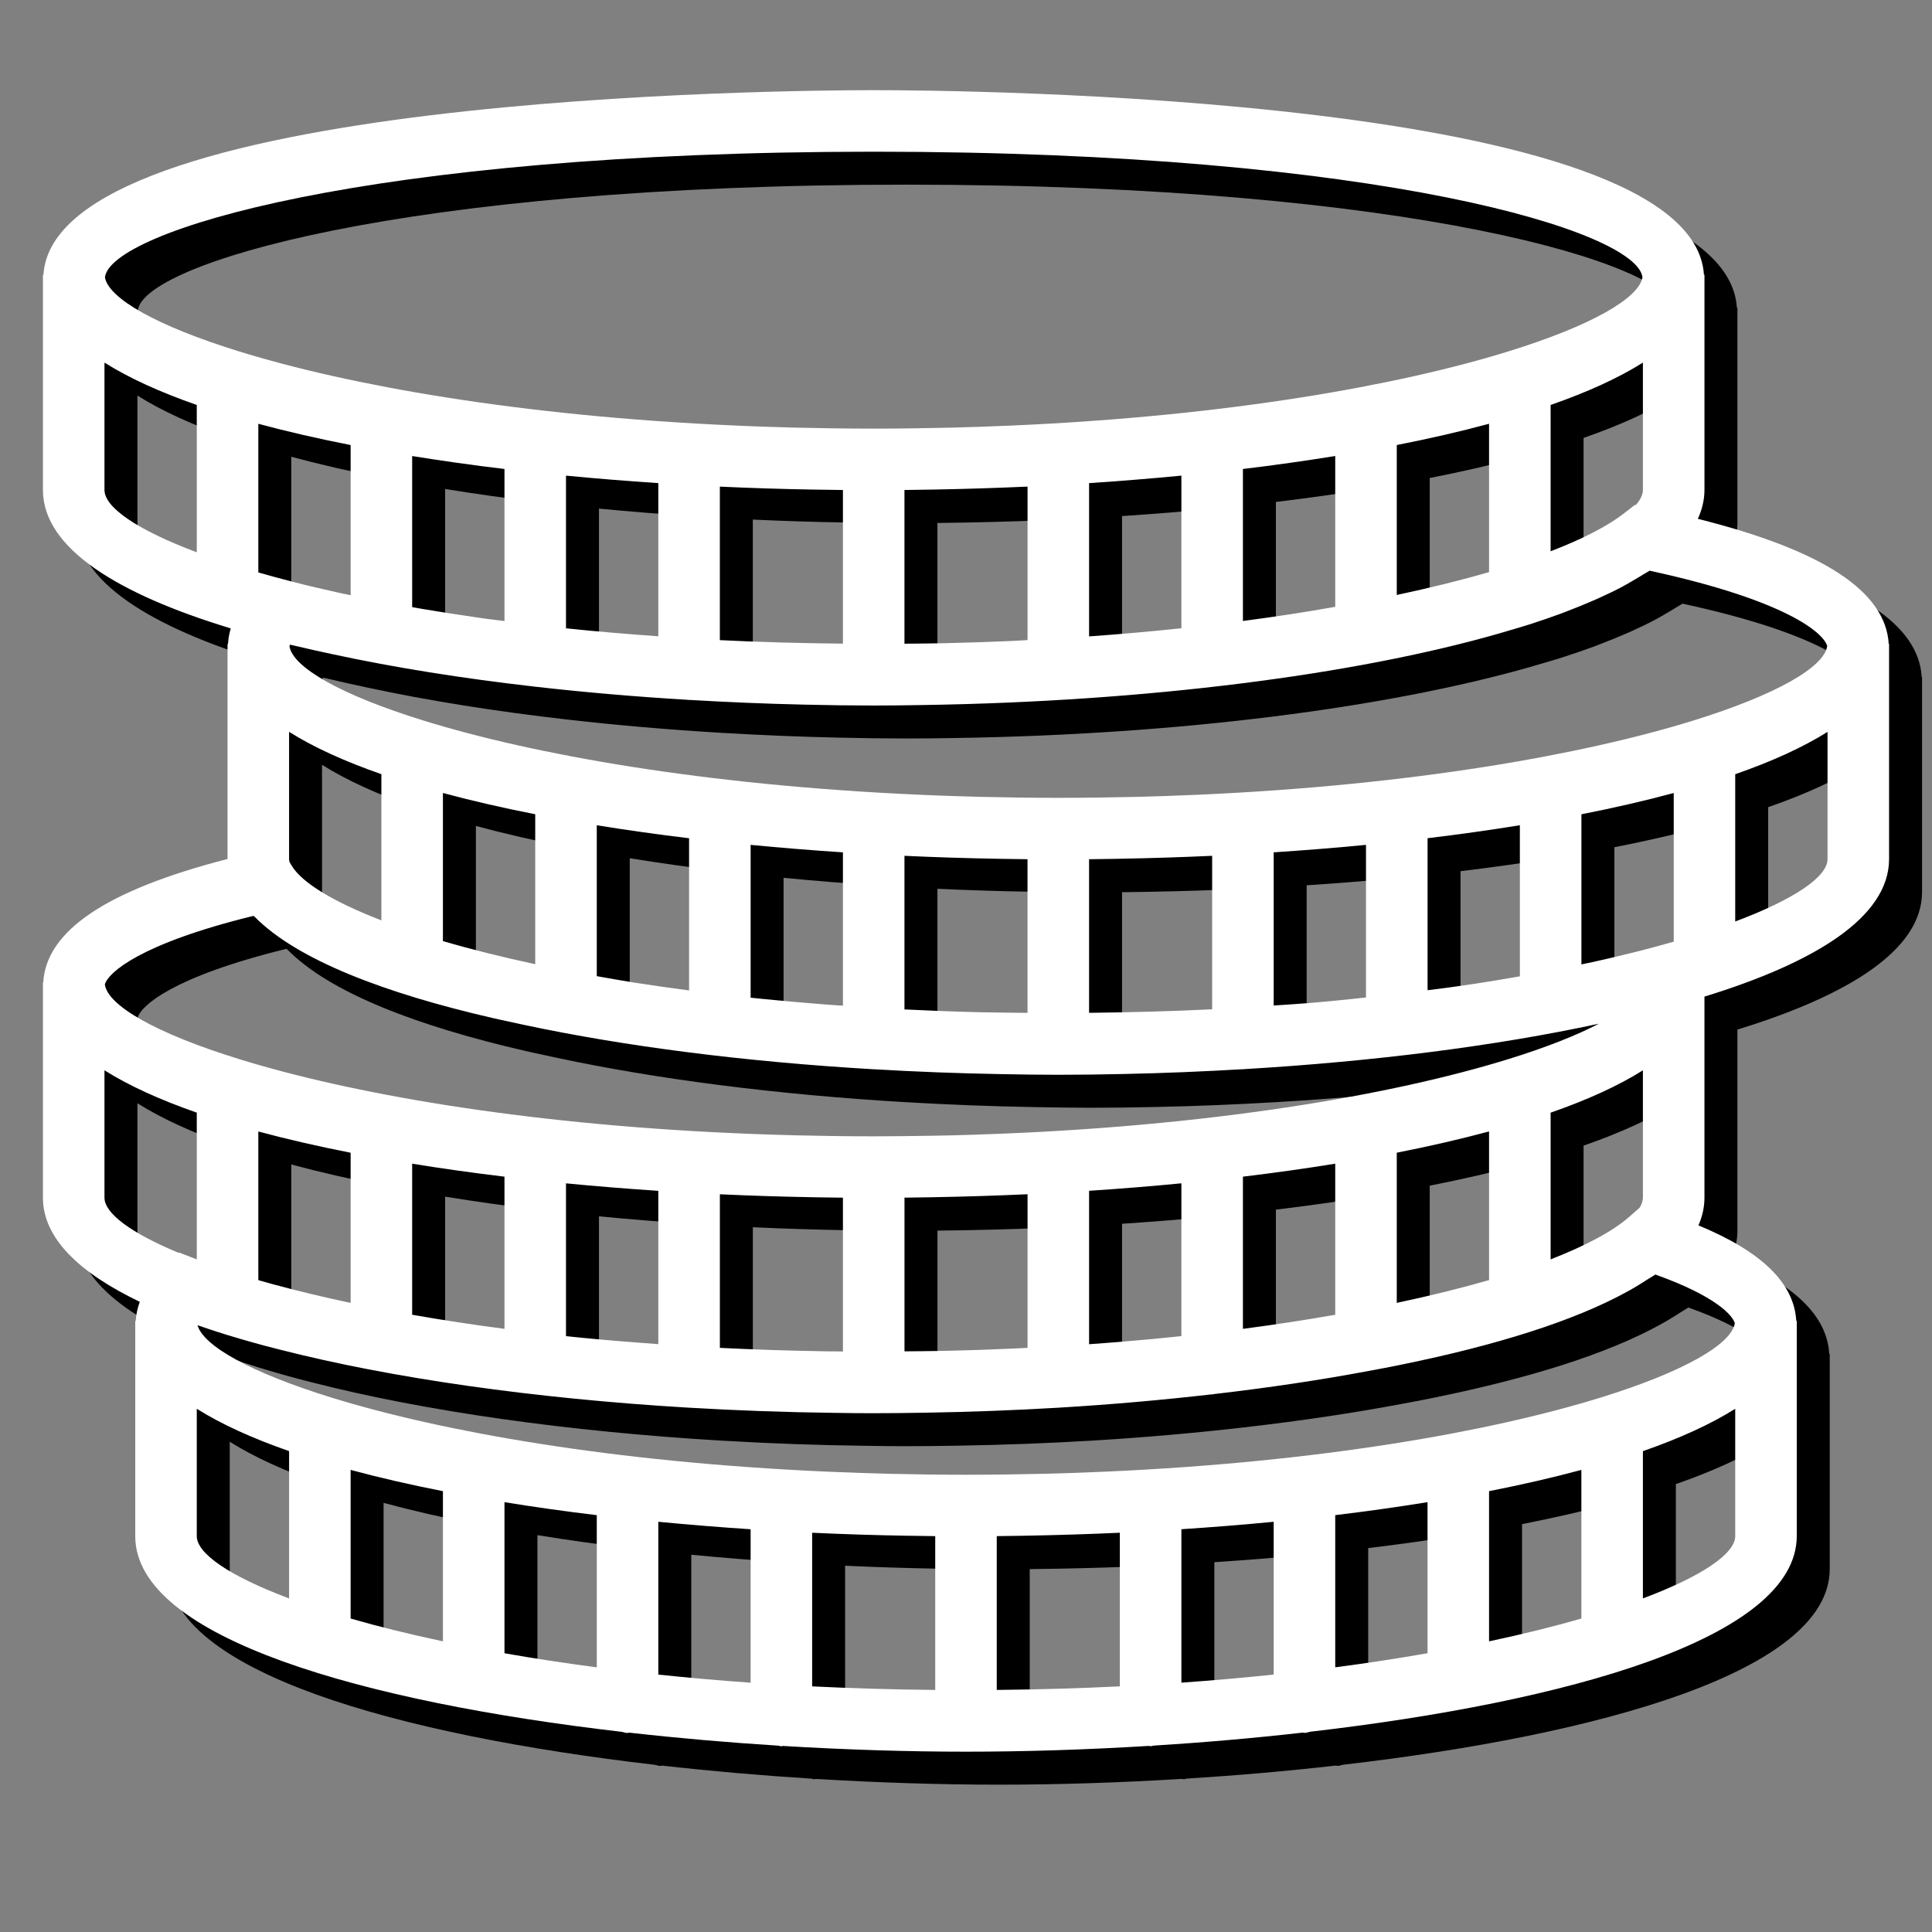 <?xml version="1.0" encoding="utf-8"?>
<!-- Generator: Adobe Illustrator 16.0.0, SVG Export Plug-In . SVG Version: 6.00 Build 0)  -->
<!DOCTYPE svg PUBLIC "-//W3C//DTD SVG 1.1//EN" "http://www.w3.org/Graphics/SVG/1.1/DTD/svg11.dtd">
<svg version="1.1" id="Layer_1" xmlns="http://www.w3.org/2000/svg" xmlns:xlink="http://www.w3.org/1999/xlink" x="0px" y="0px"
	 width="150px" height="150px" viewBox="0 0 150 150" enable-background="new 0 0 150 150" xml:space="preserve">
<rect x="0" y="0" width="150" height="150" fill="#808080" stroke="none"/>
<g>
	<g>
		<path d="M149.2,52.56c-0.237-4.087-5.099-7.281-14.82-9.718c0.326-0.716,0.51-1.461,0.513-2.236V23.893h-0.041
			C133.997,9.97,76.945,9.56,70.393,9.56S6.788,9.97,5.934,23.893H5.893v0.311l0,0l0,0v16.409c0.012,4.539,5.87,8.091,14.584,10.736
			c-0.119,0.396-0.19,0.8-0.215,1.211h-0.036v0.311l0,0l0,0v16.38c-9.388,2.418-14.078,5.567-14.31,9.586H5.893v0.311l0,0l0,0
			v16.409c0.007,3.161,2.857,5.842,7.52,8.075c-0.176,0.484-0.287,0.979-0.317,1.485H13.06v0.311l0,0l0,0v16.409
			c0.019,7.946,17.909,12.879,37.787,15.183c0.146,0.027,0.28,0.088,0.435,0.088c0.045,0,0.083-0.024,0.129-0.026
			c3.832,0.432,7.726,0.769,11.579,1.011c0.081,0.009,0.153,0.047,0.236,0.047c0.046,0,0.082-0.023,0.125-0.025
			c4.892,0.296,9.706,0.446,14.209,0.446c4.504,0,9.316-0.15,14.209-0.449c0.043,0.003,0.081,0.026,0.124,0.026
			c0.084,0,0.155-0.04,0.236-0.048c3.854-0.24,7.748-0.576,11.579-1.011c0.045,0,0.084,0.024,0.13,0.024
			c0.154,0,0.289-0.061,0.434-0.089c19.879-2.303,37.767-7.238,37.788-15.186v-16.714h-0.038c-0.168-2.928-2.664-5.372-7.595-7.415
			c0.301-0.689,0.466-1.406,0.466-2.149V79.936c8.576-2.637,14.321-6.165,14.334-10.663V52.56H149.2z M129.857,96.327l-0.815,0.714
			c-1.254,1.106-3.344,2.222-6.094,3.297V88.947c2.841-0.988,5.258-2.085,7.166-3.288v9.886
			C130.114,95.791,130.024,96.054,129.857,96.327z M76.427,107.428c-0.349,0.009-0.7,0.014-1.051,0.021
			c-0.853,0.017-1.727,0.021-2.592,0.028V95.545c0.657-0.007,1.314-0.017,1.971-0.028c0.126-0.002,0.253-0.005,0.38-0.008
			c2.406-0.044,4.811-0.119,7.204-0.229v11.928c-0.512,0.026-1.024,0.05-1.543,0.071C79.358,107.345,77.906,107.392,76.427,107.428z
			 M65.995,107.461c-1.094-0.02-2.184-0.045-3.265-0.079c-0.134-0.004-0.268-0.009-0.402-0.014c-1.302-0.043-2.594-0.098-3.877-0.16
			V95.282c2.394,0.112,4.799,0.187,7.205,0.229c0.126,0.003,0.253,0.005,0.378,0.008c0.657,0.012,1.313,0.021,1.971,0.028v11.94
			c-0.463-0.006-0.927-0.006-1.388-0.013C66.406,107.47,66.203,107.464,65.995,107.461z M22.847,102.015
			c-0.079-0.024-0.153-0.046-0.231-0.067v-11.54c2.231,0.602,4.629,1.151,7.167,1.65v11.66c-2.193-0.466-4.216-0.956-6.059-1.457
			C23.432,102.177,23.131,102.098,22.847,102.015z M73.2,121.796c0.657,0.013,1.313,0.022,1.971,0.029v11.942
			c-3.301-0.031-6.488-0.127-9.556-0.277v-11.928c2.394,0.112,4.8,0.187,7.205,0.229C72.946,121.792,73.073,121.795,73.2,121.796z
			 M82.299,121.79c2.406-0.046,4.812-0.12,7.205-0.229v11.928c-3.067,0.149-6.254,0.245-9.556,0.276v-11.941
			c0.656-0.008,1.314-0.017,1.97-0.028C82.046,121.795,82.172,121.792,82.299,121.79z M101.448,120.71v11.863
			c-2.296,0.241-4.685,0.453-7.166,0.628v-11.913C96.704,121.13,99.098,120.937,101.448,120.71z M106.227,120.194
			c2.463-0.297,4.854-0.633,7.166-1.008v11.729c-2.25,0.396-4.641,0.762-7.166,1.095V120.194z M118.17,118.333
			c2.537-0.499,4.936-1.049,7.167-1.65v11.54c-2.129,0.614-4.524,1.209-7.167,1.771V118.333z M36.948,118.333v11.66
			c-2.642-0.562-5.038-1.156-7.167-1.771v-11.54C32.013,117.284,34.412,117.836,36.948,118.333z M41.726,119.188
			c2.312,0.376,4.704,0.713,7.167,1.009v11.815c-2.525-0.332-4.916-0.697-7.167-1.094V119.188z M53.67,120.71
			c2.351,0.227,4.745,0.42,7.167,0.581v11.913c-2.482-0.175-4.872-0.388-7.167-0.629V120.71z M47.744,106.425
			c-0.244-0.024-0.485-0.051-0.726-0.074c-0.172-0.017-0.342-0.038-0.514-0.055V94.435c2.351,0.227,4.745,0.42,7.167,0.581v11.903
			C51.664,106.775,49.681,106.613,47.744,106.425z M41.726,93.916v11.815c-2.525-0.331-4.917-0.697-7.167-1.094V92.908
			C36.872,93.283,39.263,93.622,41.726,93.916z M88.705,106.806c-0.524,0.041-1.055,0.082-1.59,0.12V95.013
			c2.422-0.16,4.815-0.352,7.167-0.581v11.864c-1.477,0.154-2.986,0.301-4.537,0.427C89.398,106.754,89.052,106.78,88.705,106.806z
			 M99.06,105.731V93.916c2.463-0.297,4.854-0.633,7.167-1.008v11.729C103.976,105.034,101.585,105.401,99.06,105.731z
			 M111.004,92.055c2.536-0.499,4.936-1.049,7.166-1.65v11.541c-2.128,0.613-4.523,1.208-7.166,1.77V92.055z M78.336,81.142
			c-1.797-0.044-3.553-0.113-5.277-0.198c-0.093-0.004-0.187-0.009-0.277-0.011V69.005c2.394,0.112,4.798,0.186,7.205,0.229
			c0.127,0.002,0.254,0.005,0.378,0.007c0.656,0.012,1.313,0.021,1.971,0.028v11.928c-1.163-0.012-2.337-0.017-3.472-0.043
			C78.689,81.149,78.51,81.147,78.336,81.142z M22.615,47.003V35.462c2.231,0.603,4.629,1.152,7.167,1.651v11.66
			c-0.294-0.062-0.597-0.124-0.884-0.186c-1.271-0.279-2.511-0.571-3.695-0.879C24.299,47.476,23.441,47.24,22.615,47.003z
			 M66.033,40.574c0.657,0.012,1.313,0.022,1.971,0.029v11.928c-3.215-0.031-6.412-0.115-9.556-0.272V40.34
			c2.394,0.112,4.8,0.187,7.206,0.229C65.78,40.57,65.907,40.572,66.033,40.574z M75.132,40.567c2.406-0.045,4.811-0.12,7.205-0.229
			v11.918c-0.405,0.019-0.796,0.048-1.204,0.067c-0.033,0.002-0.066,0.002-0.102,0.004c-1.604,0.072-3.237,0.125-4.893,0.163
			c-0.259,0.007-0.517,0.01-0.774,0.017c-0.851,0.017-1.72,0.019-2.583,0.029V40.603c0.657-0.007,1.314-0.017,1.971-0.029
			C74.879,40.572,75.005,40.57,75.132,40.567z M129.568,41.767l-0.067-0.015l-0.869,0.676c-1.262,0.982-3.199,1.976-5.684,2.936V34
			c2.841-0.989,5.258-2.085,7.166-3.288v9.886C130.114,40.961,129.924,41.354,129.568,41.767z M99.06,50.772V38.971
			c2.463-0.296,4.854-0.633,7.167-1.008v11.71C103.962,50.075,101.577,50.443,99.06,50.772z M111.004,48.754V37.113
			c2.536-0.499,4.936-1.048,7.166-1.651v11.515C116.03,47.6,113.619,48.195,111.004,48.754z M94.282,39.487v11.849
			c-2.308,0.244-4.696,0.457-7.167,0.633V40.068C89.537,39.908,91.931,39.714,94.282,39.487z M46.504,51.341V39.487
			c2.351,0.227,4.745,0.42,7.167,0.581V51.96C51.239,51.786,48.84,51.587,46.504,51.341z M41.726,38.971v11.804
			c-0.473-0.062-0.965-0.113-1.434-0.177c-0.306-0.043-0.597-0.088-0.898-0.131c-1.381-0.198-2.73-0.411-4.054-0.633
			c-0.265-0.045-0.521-0.093-0.781-0.138V37.966C36.872,38.338,39.263,38.678,41.726,38.971z M67.411,80.603
			c-0.322-0.023-0.647-0.048-0.967-0.072c-1.529-0.119-3.021-0.25-4.479-0.396c-0.313-0.03-0.626-0.063-0.937-0.095
			c-0.064-0.007-0.126-0.017-0.191-0.021V68.154c2.351,0.227,4.744,0.421,7.167,0.581v11.906
			C67.81,80.627,67.605,80.617,67.411,80.603z M51.628,78.818c-0.946-0.15-1.835-0.312-2.735-0.47V66.632
			c2.312,0.375,4.704,0.712,7.167,1.008v11.815c-1.462-0.193-2.894-0.395-4.267-0.609C51.738,78.836,51.683,78.825,51.628,78.818z
			 M44.115,65.777v11.641c-2.639-0.566-5.033-1.168-7.167-1.794V64.126C39.18,64.729,41.578,65.281,44.115,65.777z M32.17,62.667
			v11.35c-3.755-1.45-6.178-2.931-6.966-4.25l-0.16-0.267c-0.015-0.074-0.038-0.153-0.041-0.227v-9.893
			C26.913,60.582,29.33,61.678,32.17,62.667z M89.466,69.234c2.406-0.045,4.812-0.119,7.205-0.229v11.916
			c-3.14,0.154-6.33,0.24-9.556,0.274V69.27c0.656-0.007,1.313-0.017,1.97-0.028C89.212,69.239,89.339,69.236,89.466,69.234z
			 M120.337,78.4c-1.048,0.182-2.106,0.361-3.194,0.526c-0.623,0.094-1.261,0.185-1.901,0.275c-0.604,0.086-1.232,0.161-1.846,0.239
			V67.639c2.463-0.297,4.854-0.633,7.166-1.008v11.729C120.485,78.374,120.411,78.388,120.337,78.4z M104.162,80.439
			c-0.891,0.074-1.812,0.123-2.714,0.188V68.735c2.423-0.16,4.816-0.351,7.166-0.581v11.852c-1.388,0.146-2.773,0.291-4.199,0.411
			C104.329,80.423,104.248,80.434,104.162,80.439z M131.463,75.961c-1.19,0.333-2.449,0.642-3.734,0.946
			c-0.595,0.139-1.201,0.277-1.823,0.411c-0.184,0.04-0.379,0.075-0.565,0.116V65.78c2.537-0.499,4.936-1.049,7.167-1.651v11.54
			C132.162,75.766,131.815,75.863,131.463,75.961z M144.423,52.715c-0.221,1.622-3.897,3.779-10.459,5.808l0,0
			c-8.453,2.611-21.678,5.002-38.438,5.743c-0.856,0.036-1.712,0.072-2.587,0.1c-0.714,0.024-1.431,0.045-2.159,0.064
			c-1.978,0.043-3.984,0.074-6.053,0.074c-2.069,0-4.076-0.031-6.054-0.077c-0.727-0.017-1.443-0.04-2.159-0.064
			c-0.877-0.026-1.733-0.064-2.588-0.101c-16.76-0.741-29.988-3.132-38.437-5.743l0,0c-6.51-2.011-10.179-4.152-10.452-5.767
			c0.012-0.045,0.012-0.083,0.041-0.141c0.162,0.041,0.344,0.074,0.508,0.115c0.935,0.222,1.892,0.437,2.867,0.642
			c4.747,1.023,10.007,1.861,15.611,2.501c0.019,0,0.033,0.009,0.05,0.009c0.005,0,0.01-0.002,0.012-0.002
			c3.817,0.435,7.778,0.776,11.844,1.018c0.031,0,0.057,0.017,0.088,0.017c0.017,0,0.029-0.009,0.045-0.009
			c2.926,0.172,5.891,0.298,8.891,0.365c1.837,0.045,3.641,0.069,5.396,0.069c1.254,0,2.54-0.014,3.837-0.038
			c17.357-0.268,33.443-2.332,44.639-5.531c0.517-0.146,1.021-0.296,1.517-0.446c0.304-0.093,0.614-0.184,0.908-0.277
			c0.865-0.277,1.694-0.562,2.494-0.857c0.138-0.052,0.27-0.105,0.407-0.158c0.677-0.256,1.327-0.521,1.947-0.791
			c0.18-0.079,0.363-0.155,0.538-0.234c0.662-0.298,1.302-0.604,1.895-0.922c0.267-0.142,0.499-0.287,0.75-0.43
			c0.286-0.165,0.573-0.332,0.839-0.502c0.15-0.095,0.33-0.186,0.473-0.282C141.33,49.189,144.15,51.726,144.423,52.715z
			 M70.393,14.337c39.391,0,59.313,6.202,59.687,9.761c-0.289,1.615-3.956,3.749-10.449,5.755l0,0
			c-8.451,2.611-21.676,5.002-38.438,5.742c-0.857,0.036-1.712,0.072-2.587,0.101c-0.714,0.024-1.432,0.045-2.16,0.064
			c-1.977,0.045-3.984,0.077-6.053,0.077s-4.075-0.031-6.053-0.077c-0.727-0.017-1.443-0.041-2.16-0.064
			c-0.877-0.026-1.732-0.064-2.587-0.101c-16.76-0.74-29.987-3.131-38.437-5.742l0,0c-6.495-2.007-10.16-4.14-10.449-5.755
			C11.079,20.539,31.002,14.337,70.393,14.337z M10.67,40.605v-9.893c1.909,1.202,4.326,2.298,7.167,3.288v11.438
			C13.191,43.697,10.675,41.95,10.67,40.605z M22.242,73.666c0.036,0.039,0.091,0.072,0.126,0.11
			c3.271,3.301,10.043,5.896,18.474,7.831c0.193,0.045,0.399,0.088,0.595,0.133c0.619,0.14,1.247,0.275,1.882,0.407
			c7.742,1.647,16.985,2.84,27.054,3.43c0.007,0,0.012,0.003,0.017,0.003c0.005,0,0.007-0.003,0.01-0.003
			c3.234,0.189,6.543,0.32,9.92,0.378c1.496,0.03,2.968,0.05,4.406,0.05c1.647,0,3.339-0.02,5.059-0.06
			c3.125-0.064,6.205-0.193,9.24-0.371c0.012,0,0.022,0.008,0.034,0.008c0.021,0,0.038-0.013,0.06-0.013
			c10.096-0.595,19.567-1.798,27.577-3.529c-1.734,0.907-4.108,1.846-7.066,2.761l0,0c-8.922,2.757-23.172,5.268-41.282,5.851
			c-0.537,0.017-1.067,0.036-1.612,0.05c-0.585,0.016-1.181,0.024-1.775,0.036c-1.502,0.023-3.015,0.046-4.567,0.046
			c-2.069,0-4.075-0.031-6.053-0.077c-0.727-0.017-1.443-0.041-2.16-0.064c-0.877-0.026-1.732-0.064-2.587-0.101
			c-16.76-0.74-29.987-3.132-38.437-5.743l0,0c-6.569-2.03-10.246-4.189-10.458-5.812C10.962,78.087,13.377,75.84,22.242,73.666z
			 M10.67,95.55v-9.892c1.909,1.201,4.326,2.298,7.167,3.287v11.393l-1.364-0.531l-0.029,0.029
			C12.694,98.28,10.675,96.754,10.67,95.55z M17.837,121.828v-9.893c1.909,1.202,4.326,2.299,7.167,3.287v11.438
			C20.357,124.919,17.842,123.173,17.837,121.828z M130.114,126.66v-11.435c2.842-0.989,5.259-2.086,7.167-3.288v9.886
			C137.279,123.168,134.761,124.917,130.114,126.66z M137.25,105.299c-0.261,1.617-3.93,3.763-10.453,5.779l0,0
			c-8.452,2.611-21.677,5.002-38.437,5.742c-0.858,0.036-1.714,0.072-2.589,0.101c-0.714,0.023-1.43,0.046-2.159,0.064
			c-1.978,0.043-3.983,0.074-6.053,0.074s-4.078-0.031-6.058-0.076c-0.719-0.017-1.429-0.041-2.139-0.064
			c-0.881-0.029-1.741-0.064-2.604-0.101c-16.761-0.741-29.985-3.132-38.438-5.743l0,0c-6.318-1.951-9.969-4.024-10.427-5.626
			c0.712,0.249,1.45,0.49,2.208,0.727c0.076,0.023,0.153,0.048,0.229,0.069c0.645,0.198,1.305,0.39,1.98,0.576
			c0.255,0.071,0.514,0.144,0.774,0.212c0.382,0.103,0.774,0.201,1.166,0.301c8.7,2.229,19.806,3.808,31.796,4.518
			c0.005,0,0.007,0.003,0.012,0.003c0.002,0,0.004-0.003,0.007-0.003c3.703,0.22,7.484,0.355,11.307,0.402
			c1.017,0.019,2.028,0.027,3.019,0.027c1.316,0,2.664-0.017,4.028-0.04c3.486-0.057,6.925-0.187,10.289-0.387
			c0.008,0,0.013,0.005,0.02,0.005c0.012,0,0.019-0.008,0.031-0.008c4.097-0.245,8.062-0.597,11.872-1.034
			c0.015,0,0.027,0.007,0.041,0.007c0.053,0,0.095-0.025,0.148-0.03c4.243-0.49,8.265-1.092,11.999-1.793
			c0.77-0.141,1.526-0.286,2.276-0.436c0.167-0.034,0.335-0.068,0.502-0.104c7.054-1.447,13.16-3.323,17.351-5.647
			c0.229-0.124,0.444-0.253,0.661-0.38c0.266-0.157,0.52-0.317,0.765-0.479c0.229-0.148,0.495-0.292,0.705-0.442
			C135.796,103.194,137.096,104.699,137.25,105.299z M137.281,74.105V62.669c2.84-0.989,5.258-2.085,7.167-3.287v9.885
			C144.445,70.612,141.928,72.361,137.281,74.105z"/>
	</g>
	<g>
		<path fill="#FFFFFF" d="M146.641,50c-0.237-4.087-5.099-7.281-14.82-9.718c0.326-0.716,0.51-1.461,0.513-2.236V21.333h-0.041
			C131.438,7.411,74.386,7,67.833,7C61.28,7,4.229,7.411,3.374,21.333H3.333v0.311l0,0l0,0v16.409
			c0.012,4.539,5.87,8.091,14.584,10.736c-0.119,0.396-0.19,0.8-0.215,1.211h-0.036v0.311l0,0l0,0v16.38
			c-9.388,2.418-14.078,5.567-14.31,9.586H3.333v0.311l0,0l0,0v16.409c0.007,3.161,2.857,5.842,7.52,8.075
			c-0.176,0.484-0.287,0.979-0.317,1.485H10.5v0.311l0,0l0,0v16.409c0.019,7.946,17.909,12.879,37.787,15.183
			c0.146,0.027,0.28,0.088,0.435,0.088c0.045,0,0.083-0.024,0.129-0.026c3.832,0.432,7.726,0.769,11.579,1.011
			c0.081,0.009,0.153,0.047,0.236,0.047c0.046,0,0.082-0.023,0.125-0.025C65.683,135.85,70.497,136,75,136
			c4.504,0,9.316-0.15,14.209-0.449c0.043,0.003,0.081,0.026,0.124,0.026c0.084,0,0.155-0.04,0.236-0.048
			c3.854-0.24,7.748-0.576,11.579-1.011c0.045,0,0.084,0.024,0.13,0.024c0.154,0,0.289-0.061,0.434-0.089
			c19.879-2.303,37.767-7.238,37.788-15.186v-16.714h-0.038c-0.168-2.928-2.664-5.372-7.595-7.415
			c0.301-0.689,0.466-1.406,0.466-2.149V77.376c8.576-2.637,14.321-6.165,14.334-10.663V50H146.641z M127.298,93.768l-0.815,0.714
			c-1.254,1.106-3.344,2.222-6.094,3.297V86.388c2.841-0.988,5.258-2.085,7.166-3.288v9.886
			C127.555,93.231,127.465,93.494,127.298,93.768z M73.867,104.868c-0.349,0.009-0.7,0.014-1.051,0.021
			c-0.853,0.017-1.727,0.021-2.592,0.028V92.985c0.657-0.007,1.314-0.017,1.971-0.028c0.126-0.002,0.253-0.005,0.38-0.008
			c2.406-0.044,4.811-0.119,7.204-0.229v11.928c-0.512,0.026-1.024,0.05-1.543,0.071C76.799,104.785,75.346,104.832,73.867,104.868z
			 M63.435,104.901c-1.094-0.02-2.184-0.045-3.265-0.079c-0.134-0.004-0.268-0.009-0.402-0.014c-1.302-0.043-2.594-0.098-3.877-0.16
			V92.723c2.394,0.112,4.799,0.187,7.205,0.229c0.126,0.003,0.253,0.005,0.378,0.008c0.657,0.012,1.313,0.021,1.971,0.028v11.94
			c-0.463-0.006-0.927-0.006-1.388-0.013C63.846,104.91,63.643,104.904,63.435,104.901z M20.287,99.455
			c-0.079-0.024-0.153-0.046-0.231-0.067v-11.54c2.231,0.602,4.629,1.151,7.167,1.65v11.66c-2.193-0.466-4.216-0.956-6.059-1.457
			C20.873,99.617,20.571,99.538,20.287,99.455z M70.64,119.236c0.657,0.013,1.313,0.022,1.971,0.029v11.942
			c-3.301-0.031-6.488-0.127-9.556-0.277v-11.928c2.394,0.112,4.8,0.187,7.205,0.229C70.387,119.232,70.513,119.235,70.64,119.236z
			 M79.739,119.23c2.406-0.046,4.812-0.12,7.205-0.229v11.928c-3.067,0.149-6.254,0.245-9.556,0.276v-11.941
			c0.656-0.008,1.314-0.017,1.971-0.028C79.486,119.235,79.612,119.232,79.739,119.23z M98.889,118.15v11.863
			c-2.296,0.241-4.685,0.453-7.166,0.628v-11.913C94.145,118.57,96.538,118.377,98.889,118.15z M103.667,117.635
			c2.463-0.297,4.854-0.633,7.166-1.008v11.729c-2.25,0.396-4.641,0.762-7.166,1.095V117.635z M115.61,115.773
			c2.537-0.499,4.936-1.049,7.167-1.65v11.54c-2.129,0.614-4.524,1.209-7.167,1.771V115.773z M34.389,115.773v11.66
			c-2.642-0.562-5.038-1.156-7.167-1.771v-11.54C29.453,114.725,31.852,115.276,34.389,115.773z M39.167,116.628
			c2.312,0.376,4.704,0.713,7.167,1.009v11.815c-2.525-0.332-4.916-0.697-7.167-1.094V116.628z M51.111,118.15
			c2.351,0.227,4.745,0.42,7.167,0.581v11.913c-2.482-0.175-4.872-0.388-7.167-0.629V118.15z M45.184,103.865
			c-0.244-0.024-0.485-0.051-0.726-0.074c-0.172-0.017-0.342-0.038-0.514-0.055V91.875c2.351,0.227,4.745,0.42,7.167,0.581v11.903
			C49.104,104.216,47.122,104.054,45.184,103.865z M39.167,91.356v11.815c-2.525-0.331-4.917-0.697-7.167-1.094V90.349
			C34.312,90.724,36.703,91.062,39.167,91.356z M86.146,104.246c-0.524,0.041-1.055,0.082-1.59,0.12V92.453
			c2.422-0.16,4.815-0.352,7.167-0.581v11.864c-1.477,0.154-2.986,0.301-4.537,0.427C86.839,104.194,86.492,104.221,86.146,104.246z
			 M96.5,103.172V91.356c2.463-0.297,4.854-0.633,7.167-1.008v11.729C101.416,102.475,99.025,102.842,96.5,103.172z M108.444,89.495
			c2.536-0.499,4.936-1.049,7.166-1.65v11.541c-2.128,0.613-4.523,1.208-7.166,1.77V89.495z M75.775,78.582
			c-1.795-0.044-3.552-0.113-5.276-0.198c-0.093-0.004-0.187-0.009-0.277-0.011V66.445c2.394,0.112,4.799,0.186,7.205,0.229
			c0.127,0.002,0.254,0.005,0.378,0.007c0.656,0.012,1.313,0.021,1.971,0.028v11.928c-1.163-0.012-2.337-0.017-3.471-0.043
			C76.13,78.59,75.95,78.588,75.775,78.582z M20.056,44.443V32.902c2.231,0.603,4.629,1.152,7.167,1.651v11.66
			c-0.294-0.062-0.597-0.124-0.884-0.186c-1.271-0.279-2.511-0.571-3.695-0.879C21.739,44.917,20.882,44.68,20.056,44.443z
			 M63.474,38.015c0.657,0.012,1.313,0.022,1.971,0.029v11.928c-3.215-0.031-6.412-0.115-9.556-0.272V37.781
			c2.394,0.112,4.8,0.187,7.206,0.229C63.22,38.01,63.347,38.013,63.474,38.015z M72.573,38.008c2.406-0.045,4.812-0.12,7.205-0.229
			v11.918c-0.405,0.019-0.795,0.048-1.204,0.067c-0.033,0.002-0.066,0.002-0.102,0.004c-1.604,0.072-3.237,0.125-4.893,0.163
			c-0.258,0.007-0.516,0.01-0.774,0.017c-0.851,0.017-1.72,0.019-2.583,0.029V38.043c0.657-0.007,1.314-0.017,1.971-0.029
			C72.319,38.013,72.446,38.01,72.573,38.008z M127.009,39.207l-0.067-0.015l-0.869,0.676c-1.262,0.982-3.199,1.976-5.684,2.936
			V31.441c2.841-0.989,5.258-2.085,7.166-3.288v9.886C127.555,38.402,127.364,38.794,127.009,39.207z M96.5,48.213V36.412
			c2.463-0.296,4.854-0.633,7.167-1.008v11.71C101.402,47.515,99.018,47.884,96.5,48.213z M108.444,46.194V34.553
			c2.536-0.499,4.936-1.048,7.166-1.651v11.515C113.471,45.041,111.06,45.635,108.444,46.194z M91.723,36.928v11.849
			c-2.308,0.244-4.696,0.457-7.167,0.633V37.509C86.978,37.348,89.371,37.155,91.723,36.928z M43.944,48.782V36.928
			c2.351,0.227,4.745,0.42,7.167,0.581V49.4C48.679,49.226,46.281,49.027,43.944,48.782z M39.167,36.412v11.804
			c-0.473-0.062-0.965-0.113-1.434-0.177c-0.306-0.043-0.597-0.088-0.898-0.131c-1.381-0.198-2.73-0.411-4.054-0.633
			c-0.265-0.045-0.521-0.093-0.781-0.138V35.406C34.312,35.779,36.703,36.118,39.167,36.412z M64.852,78.043
			c-0.322-0.023-0.647-0.048-0.967-0.072c-1.529-0.119-3.021-0.25-4.479-0.396c-0.313-0.03-0.626-0.063-0.937-0.095
			c-0.064-0.007-0.126-0.017-0.191-0.021V65.595c2.351,0.227,4.744,0.421,7.167,0.581v11.906
			C65.25,78.067,65.045,78.058,64.852,78.043z M49.068,76.259c-0.946-0.15-1.835-0.312-2.735-0.47V64.073
			c2.312,0.375,4.704,0.712,7.167,1.008v11.815c-1.462-0.193-2.894-0.395-4.267-0.609C49.178,76.276,49.123,76.266,49.068,76.259z
			 M41.555,63.217v11.642c-2.639-0.567-5.033-1.168-7.167-1.794V61.567C36.62,62.169,39.018,62.721,41.555,63.217z M29.611,60.107
			v11.35c-3.755-1.45-6.178-2.931-6.966-4.25l-0.16-0.267c-0.015-0.074-0.038-0.153-0.041-0.227V56.82
			C24.353,58.022,26.771,59.119,29.611,60.107z M86.906,66.674c2.406-0.045,4.812-0.119,7.205-0.229v11.916
			c-3.14,0.154-6.33,0.24-9.556,0.274V66.71c0.656-0.007,1.313-0.017,1.97-0.028C86.652,66.679,86.779,66.677,86.906,66.674z
			 M117.777,75.841c-1.048,0.182-2.106,0.361-3.194,0.526c-0.623,0.094-1.261,0.185-1.901,0.275
			c-0.604,0.086-1.232,0.161-1.846,0.239V65.079c2.463-0.297,4.854-0.633,7.166-1.008V75.8
			C117.926,75.814,117.852,75.828,117.777,75.841z M101.603,77.88c-0.891,0.074-1.812,0.123-2.714,0.188V66.175
			c2.423-0.16,4.816-0.351,7.166-0.581v11.852c-1.388,0.146-2.773,0.291-4.199,0.411C101.77,77.863,101.688,77.874,101.603,77.88z
			 M128.903,73.402c-1.19,0.333-2.449,0.642-3.734,0.946c-0.595,0.139-1.201,0.278-1.823,0.411
			c-0.184,0.041-0.379,0.076-0.565,0.117V63.22c2.537-0.499,4.936-1.049,7.167-1.651V73.11
			C129.603,73.206,129.256,73.304,128.903,73.402z M141.863,50.155c-0.221,1.622-3.897,3.779-10.459,5.808l0,0
			c-8.453,2.611-21.678,5.002-38.438,5.743c-0.856,0.036-1.712,0.072-2.587,0.1c-0.714,0.024-1.431,0.045-2.159,0.064
			c-1.978,0.043-3.984,0.074-6.053,0.074c-2.069,0-4.076-0.031-6.054-0.077c-0.727-0.017-1.443-0.04-2.16-0.064
			c-0.877-0.026-1.732-0.064-2.587-0.101c-16.76-0.741-29.988-3.132-38.437-5.743l0,0c-6.51-2.011-10.179-4.152-10.452-5.767
			c0.012-0.045,0.012-0.083,0.041-0.141c0.162,0.041,0.344,0.074,0.508,0.115c0.935,0.222,1.892,0.437,2.867,0.642
			c4.747,1.023,10.007,1.861,15.611,2.501c0.019,0,0.033,0.009,0.05,0.009c0.005,0,0.01-0.002,0.012-0.002
			c3.817,0.435,7.778,0.776,11.844,1.018c0.031,0,0.057,0.017,0.088,0.017c0.017,0,0.029-0.009,0.045-0.009
			c2.926,0.172,5.891,0.298,8.891,0.365c1.837,0.045,3.641,0.069,5.396,0.069c1.254,0,2.54-0.014,3.837-0.038
			c17.357-0.268,33.443-2.332,44.639-5.531c0.517-0.146,1.021-0.296,1.517-0.446c0.304-0.093,0.614-0.184,0.908-0.277
			c0.865-0.277,1.694-0.562,2.494-0.857c0.138-0.052,0.27-0.105,0.407-0.158c0.677-0.256,1.327-0.521,1.947-0.791
			c0.18-0.079,0.363-0.155,0.538-0.234c0.662-0.298,1.302-0.604,1.895-0.922c0.267-0.142,0.499-0.287,0.75-0.43
			c0.286-0.165,0.573-0.332,0.839-0.502c0.15-0.095,0.33-0.186,0.473-0.282C138.771,46.629,141.591,49.167,141.863,50.155z
			 M67.833,11.778c39.391,0,59.313,6.202,59.687,9.761c-0.289,1.615-3.956,3.749-10.449,5.755l0,0
			c-8.451,2.611-21.676,5.002-38.438,5.742c-0.857,0.036-1.712,0.072-2.586,0.101c-0.715,0.024-1.432,0.045-2.161,0.064
			c-1.978,0.045-3.984,0.077-6.053,0.077s-4.075-0.031-6.053-0.077c-0.727-0.017-1.443-0.041-2.16-0.064
			c-0.877-0.026-1.732-0.064-2.587-0.101c-16.76-0.74-29.987-3.131-38.437-5.742l0,0c-6.495-2.007-10.16-4.14-10.449-5.755
			C8.52,17.979,28.443,11.778,67.833,11.778z M8.111,38.046v-9.893c1.909,1.202,4.326,2.298,7.167,3.288v11.438
			C10.631,41.137,8.116,39.391,8.111,38.046z M19.683,71.106c0.036,0.039,0.091,0.072,0.126,0.11
			c3.271,3.301,10.043,5.896,18.474,7.831c0.193,0.045,0.399,0.088,0.595,0.133c0.619,0.14,1.247,0.275,1.882,0.407
			c7.742,1.647,16.985,2.84,27.054,3.43c0.007,0,0.012,0.003,0.017,0.003c0.005,0,0.007-0.003,0.01-0.003
			c3.234,0.189,6.543,0.32,9.921,0.378c1.495,0.03,2.967,0.05,4.405,0.05c1.647,0,3.339-0.02,5.059-0.06
			c3.125-0.064,6.205-0.193,9.24-0.371c0.012,0,0.022,0.008,0.034,0.008c0.021,0,0.038-0.013,0.06-0.013
			c10.096-0.595,19.567-1.798,27.577-3.529c-1.734,0.907-4.108,1.846-7.066,2.761l0,0c-8.922,2.757-23.172,5.268-41.282,5.851
			c-0.537,0.017-1.067,0.036-1.612,0.05c-0.585,0.016-1.181,0.024-1.775,0.036c-1.502,0.023-3.015,0.046-4.567,0.046
			c-2.069,0-4.075-0.031-6.053-0.077c-0.727-0.017-1.443-0.041-2.16-0.064c-0.877-0.026-1.732-0.064-2.587-0.101
			c-16.76-0.74-29.987-3.132-38.437-5.743l0,0c-6.569-2.03-10.246-4.189-10.458-5.812C8.402,75.527,10.817,73.28,19.683,71.106z
			 M8.111,92.99v-9.892c1.909,1.201,4.326,2.298,7.167,3.287v11.393l-1.364-0.531l-0.029,0.029
			C10.134,95.721,8.116,94.194,8.111,92.99z M15.278,119.269v-9.893c1.909,1.202,4.326,2.299,7.167,3.287v11.438
			C17.798,122.359,15.282,120.613,15.278,119.269z M127.555,124.101v-11.435c2.842-0.989,5.259-2.086,7.167-3.288v9.886
			C134.72,120.608,132.201,122.357,127.555,124.101z M134.69,102.739c-0.261,1.617-3.93,3.763-10.453,5.779l0,0
			c-8.452,2.611-21.677,5.002-38.437,5.742c-0.858,0.036-1.714,0.072-2.589,0.101c-0.714,0.023-1.43,0.046-2.159,0.064
			c-1.977,0.043-3.983,0.074-6.053,0.074s-4.078-0.031-6.058-0.076c-0.719-0.017-1.429-0.041-2.139-0.064
			c-0.881-0.029-1.741-0.064-2.604-0.101c-16.761-0.741-29.985-3.132-38.438-5.743l0,0c-6.318-1.951-9.969-4.024-10.427-5.626
			c0.712,0.249,1.45,0.49,2.208,0.727c0.076,0.023,0.153,0.048,0.229,0.069c0.645,0.198,1.305,0.39,1.98,0.576
			c0.255,0.071,0.514,0.144,0.774,0.212c0.382,0.103,0.774,0.201,1.166,0.301c8.7,2.229,19.806,3.808,31.796,4.518
			c0.005,0,0.007,0.003,0.012,0.003c0.002,0,0.004-0.003,0.007-0.003c3.703,0.22,7.484,0.355,11.307,0.402
			c1.017,0.019,2.028,0.027,3.019,0.027c1.316,0,2.664-0.017,4.028-0.04c3.485-0.057,6.926-0.187,10.289-0.387
			c0.008,0,0.013,0.005,0.02,0.005c0.012,0,0.019-0.008,0.031-0.008c4.097-0.245,8.062-0.597,11.872-1.034
			c0.015,0,0.027,0.007,0.041,0.007c0.053,0,0.095-0.025,0.148-0.03c4.243-0.49,8.265-1.092,11.999-1.793
			c0.77-0.141,1.526-0.286,2.276-0.436c0.167-0.034,0.335-0.068,0.502-0.104c7.054-1.447,13.16-3.323,17.351-5.647
			c0.229-0.124,0.444-0.253,0.661-0.38c0.266-0.157,0.52-0.317,0.765-0.479c0.229-0.148,0.495-0.292,0.705-0.442
			C133.236,100.635,134.536,102.14,134.69,102.739z M134.722,71.545V60.11c2.84-0.989,5.258-2.085,7.167-3.287v9.885
			C141.886,68.053,139.368,69.802,134.722,71.545z"/>
	</g>
</g>
</svg>
